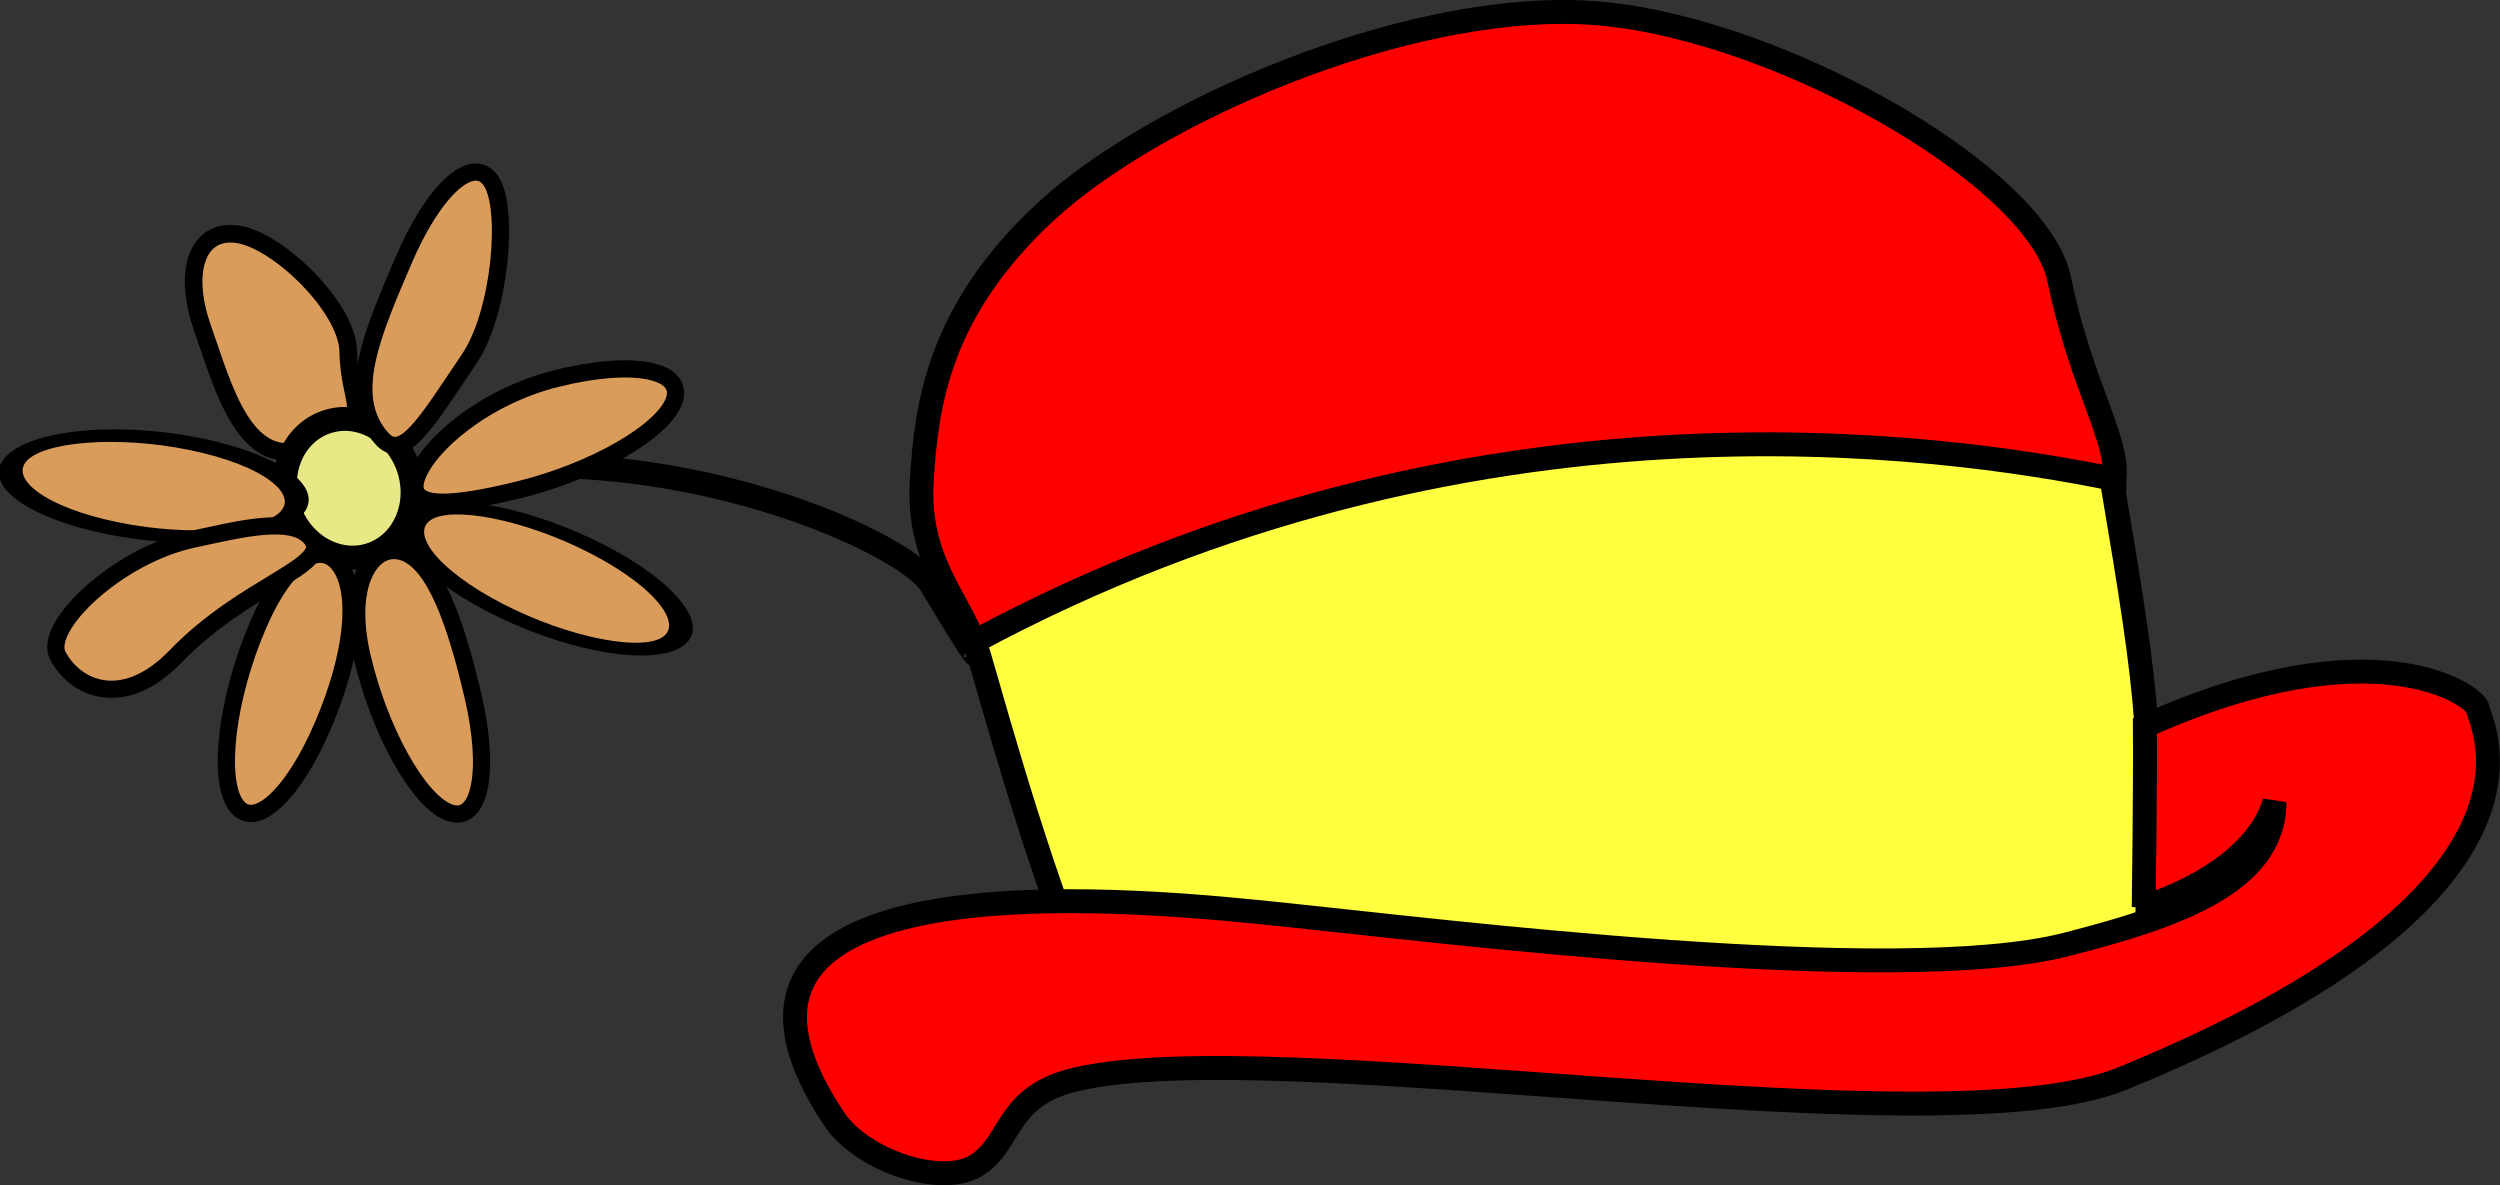 <?xml version="1.0" encoding="UTF-8" standalone="no"?>
<!-- Created with Inkscape (http://www.inkscape.org/) -->

<svg
   xmlns:dc="http://purl.org/dc/elements/1.1/"
   xmlns:cc="http://creativecommons.org/ns#"
   xmlns:rdf="http://www.w3.org/1999/02/22-rdf-syntax-ns#"
   xmlns:svg="http://www.w3.org/2000/svg"
   xmlns="http://www.w3.org/2000/svg"
   xmlns:sodipodi="http://sodipodi.sourceforge.net/DTD/sodipodi-0.dtd"
   xmlns:inkscape="http://www.inkscape.org/namespaces/inkscape"
   width="104.546"
   height="49.563"
   id="svg2"
   version="1.1"
   inkscape:version="0.48.2 r9819"
   sodipodi:docname="clownhat.svg">
  <rect width="100%" height="100%" fill="#333333" stroke="none"/>
  <defs
     id="defs4" />
  <sodipodi:namedview
     id="base"
     pagecolor="#ffffff"
     bordercolor="#666666"
     borderopacity="1.0"
     inkscape:pageopacity="0.0"
     inkscape:pageshadow="2"
     inkscape:zoom="2.6483858"
     inkscape:cx="55.668559"
     inkscape:cy="7.1369947"
     inkscape:document-units="px"
     inkscape:current-layer="layer2"
     showgrid="false"
     inkscape:window-width="1024"
     inkscape:window-height="721"
     inkscape:window-x="-4"
     inkscape:window-y="24"
     inkscape:window-maximized="1"
     fit-margin-top="0"
     fit-margin-left="0"
     fit-margin-right="0"
     fit-margin-bottom="0" />
  <g
     inkscape:label="Layer 1"
     inkscape:groupmode="layer"
     id="layer1"
     style="display:inline"
     transform="translate(-301.274,-108.544)">
    <path
       style="fill:none;stroke:#000000;stroke-width:1px;stroke-linecap:butt;stroke-linejoin:miter;stroke-opacity:1"
       d="m 342.031,135.835 c 0,0 0.407,0.867 -1.822,-2.847 -1.115,-1.857 -11.998,-6.79 -22.555,-4.249 -1.294,0.311 -1.405,0.47 -1.405,0.47"
       id="path3890"
       inkscape:connector-curvature="0"
       sodipodi:nodetypes="ccsc"
       inkscape:export-filename="C:\Users\Cornix\Documents\Gamejams\FGJ14\path3775-8.png"
       inkscape:export-xdpi="430.43347"
       inkscape:export-ydpi="430.43347" />
    <path
       style="fill:#d99c5a;fill-opacity:1;stroke:#000000;stroke-width:0.737;stroke-opacity:1;display:inline"
       inkscape:transform-center-x="-4.4228149"
       inkscape:transform-center-y="-1.6727046"
       d="m 309.749,122.286 c 0.863,2.44 1.797,6.187 4.607,4.895 2.774,-1.276 1.534,-1.386 1.481,-3.942 -0.038,-1.846 -2.925,-4.632 -4.606,-4.895 -1.681,-0.263 -2.344,1.502 -1.482,3.942 z"
       id="path3775-45"
       inkscape:connector-curvature="0"
       sodipodi:nodetypes="sssss"
       inkscape:export-filename="C:\Users\Cornix\Documents\Gamejams\FGJ14\path3775-8.png"
       inkscape:export-xdpi="430.43347"
       inkscape:export-ydpi="430.43347" />
    <path
       sodipodi:type="arc"
       style="fill:#e8e886;fill-opacity:1;stroke:#000000;stroke-opacity:1"
       id="path3873"
       sodipodi:cx="388.73904"
       sodipodi:cy="111.72643"
       sodipodi:rx="2.6396301"
       sodipodi:ry="2.9249954"
       d="m 391.379,111.726 c 0,1.615 -1.182,2.925 -2.64,2.925 -1.458,0 -2.64,-1.31 -2.64,-2.925 0,-1.615 1.182,-2.925 2.64,-2.925 1.458,0 2.64,1.31 2.64,2.925 z"
       transform="matrix(-0.951,0.31,0.31,0.951,650.913,-97.798)"
       inkscape:export-filename="C:\Users\Cornix\Documents\Gamejams\FGJ14\path3775-8.png"
       inkscape:export-xdpi="430.43347"
       inkscape:export-ydpi="430.43347" />
    <path
       style="fill:#ff0000;stroke:#000000;stroke-width:1px;stroke-linecap:butt;stroke-linejoin:miter;stroke-opacity:1"
       d="m 389.696,128.543 c 0.182,-1.631 -1.402,-3.899 -2.308,-8.315 -0.906,-4.416 -12.293,-10.831 -19.932,-11.167 -7.639,-0.336 -18.008,4.214 -22.451,8.335 -4.444,4.12 -4.996,8.013 -5.185,11.277 -0.188,3.264 1.463,4.785 2.237,6.85 26.292,-9.422 47.639,-6.978 47.639,-6.978 z"
       id="path3773"
       inkscape:connector-curvature="0"
       sodipodi:nodetypes="czzzzcc"
       inkscape:export-filename="C:\Users\Cornix\Documents\Gamejams\FGJ14\path3775-8.png"
       inkscape:export-xdpi="430.43347"
       inkscape:export-ydpi="430.43347" />
    <path
       style="fill:#ffff40;fill-opacity:1;stroke:#000000;stroke-width:1px;stroke-linecap:butt;stroke-linejoin:miter;stroke-opacity:1"
       d="m 389.575,128.559 c 1.663,9.84 1.747,10.886 1.434,20.273 -2.953,0.995 -38.462,1.502 -44.436,0.567 -2.46,-6.28 -4.088,-12.709 -4.541,-14.03 20.706,-11.139 40.432,-8.247 47.542,-6.811 z"
       id="path3771"
       inkscape:connector-curvature="0"
       sodipodi:nodetypes="ccccc"
       inkscape:export-filename="C:\Users\Cornix\Documents\Gamejams\FGJ14\path3775-8.png"
       inkscape:export-xdpi="430.43347"
       inkscape:export-ydpi="430.43347" />
    <path
       style="fill:#ff0000;stroke:#000000;stroke-width:1px;stroke-linecap:butt;stroke-linejoin:miter;stroke-opacity:1"
       d="m 390.921,146.473 c 0,0 0.069,-5.08 0.048,-7.563 9.614,-4.327 13.871,-1.274 13.93,-0.708 0.059,0.567 4.184,7.65 -14.866,15.443 -7.673,3.139 -35.274,-1.96 -43.774,0.039 -2.912,0.685 -2.644,2.552 -4.067,3.542 -1.476,1.027 -4.871,-0.159 -6.014,-1.861 -7.743,-11.533 13.882,-9.077 18.865,-8.564 6.26,0.644 25.563,3.064 32.657,1.235 4.368,-1.126 8.684,-2.509 8.689,-5.95 -0.943,3.109 -5.468,4.386 -5.468,4.386 z"
       id="path3001"
       inkscape:connector-curvature="0"
       sodipodi:nodetypes="cczsssssscc"
       inkscape:export-filename="C:\Users\Cornix\Documents\Gamejams\FGJ14\path3775-8.png"
       inkscape:export-xdpi="430.43347"
       inkscape:export-ydpi="430.43347" />
    <path
       style="fill:#d99c5a;fill-opacity:1;stroke:#000000;stroke-width:0.719;stroke-opacity:1"
       inkscape:transform-center-x="-3.6587749"
       inkscape:transform-center-y="0.3073835"
       d="m 318.145,119.444 c -1.265,2.969 -2.482,5.658 -0.913,7.427 0.905,1.021 1.862,-0.651 3.667,-3.326 1.304,-1.931 1.674,-6.294 0.913,-7.427 -0.761,-1.132 -2.403,0.357 -3.667,3.326 z"
       id="path3775"
       inkscape:connector-curvature="0"
       sodipodi:nodetypes="sssss"
       inkscape:export-xdpi="430.43347"
       inkscape:export-ydpi="430.43347" />
    <path
       style="fill:#d99c5a;fill-opacity:1;stroke:#000000;stroke-width:0.719;stroke-opacity:1"
       inkscape:transform-center-x="-2.0733471"
       inkscape:transform-center-y="3.2952627"
       d="m 324.604,124.357 c -3.134,0.772 -5.453,2.852 -5.902,4.141 -0.449,1.288 1.144,1.297 4.278,0.525 3.134,-0.772 6.038,-2.443 6.486,-3.731 0.449,-1.288 -1.728,-1.707 -4.862,-0.934 z"
       id="path3775-7"
       inkscape:connector-curvature="0"
       sodipodi:nodetypes="sssss"
       inkscape:export-filename="C:\Users\Cornix\Documents\Gamejams\FGJ14\path3775-8.png"
       inkscape:export-xdpi="430.43347"
       inkscape:export-ydpi="430.43347" />
    <path
       style="fill:#d99c5a;fill-opacity:1;stroke:#000000;stroke-width:0.719;stroke-opacity:1"
       inkscape:transform-center-x="-3.7782678"
       inkscape:transform-center-y="0.35418626"
       d="m 312.036,134.755 c -1.265,2.969 -1.674,6.294 -0.913,7.427 0.761,1.132 2.403,-0.357 3.667,-3.326 1.265,-2.969 1.488,-5.483 0.728,-6.616 -0.761,-1.132 -2.217,-0.454 -3.482,2.515 z"
       id="path3775-4"
       inkscape:connector-curvature="0"
       sodipodi:nodetypes="sssss"
       inkscape:export-filename="C:\Users\Cornix\Documents\Gamejams\FGJ14\path3775-8.png"
       inkscape:export-xdpi="430.43347"
       inkscape:export-ydpi="430.43347" />
    <path
       sodipodi:type="arc"
       style="fill:#d99c5a;fill-opacity:1;stroke:#000000;stroke-opacity:1"
       id="path3775-0"
       sodipodi:cx="377.68112"
       sodipodi:cy="99.384384"
       sodipodi:rx="3.5670676"
       sodipodi:ry="6.5634046"
       d="m 381.248,99.384 c 0,3.625 -1.597,6.563 -3.567,6.563 -1.97,0 -3.567,-2.939 -3.567,-6.563 0,-3.625 1.597,-6.563 3.567,-6.563 1.97,0 3.567,2.939 3.567,6.563 z"
       transform="matrix(-0.602,0.342,0.791,0.409,472.883,-37.075)"
       inkscape:transform-center-x="-0.60089803"
       inkscape:transform-center-y="-3.6927727"
       inkscape:export-filename="C:\Users\Cornix\Documents\Gamejams\FGJ14\path3775-8.png"
       inkscape:export-xdpi="430.43347"
       inkscape:export-ydpi="430.43347" />
    <path
       style="fill:#d99c5a;fill-opacity:1;stroke:#000000;stroke-width:0.719;stroke-opacity:1"
       inkscape:transform-center-x="-3.1281469"
       inkscape:transform-center-y="-1.995662"
       d="m 316.414,135.992 c 0.733,3.143 2.367,6.067 3.65,6.532 1.283,0.465 1.728,-1.707 0.995,-4.85 -0.733,-3.143 -1.603,-5.567 -2.886,-6.031 -1.283,-0.465 -2.492,1.206 -1.759,4.349 z"
       id="path3775-9"
       inkscape:connector-curvature="0"
       sodipodi:nodetypes="sssss"
       inkscape:export-filename="C:\Users\Cornix\Documents\Gamejams\FGJ14\path3775-8.png"
       inkscape:export-xdpi="430.43347"
       inkscape:export-ydpi="430.43347" />
    <path
       sodipodi:type="arc"
       style="fill:#d99c5a;fill-opacity:1;stroke:#000000;stroke-opacity:1"
       id="path3775-48"
       sodipodi:cx="377.68112"
       sodipodi:cy="99.384384"
       sodipodi:rx="3.5670676"
       sodipodi:ry="6.5634046"
       d="m 381.248,99.384 c 0,3.625 -1.597,6.563 -3.567,6.563 -1.97,0 -3.567,-2.939 -3.567,-6.563 0,-3.625 1.597,-6.563 3.567,-6.563 1.97,0 3.567,2.939 3.567,6.563 z"
       transform="matrix(0.486,-0.493,-0.872,-0.178,210.812,332.76)"
       inkscape:transform-center-x="-0.42701175"
       inkscape:transform-center-y="3.7169007"
       inkscape:export-filename="C:\Users\Cornix\Documents\Gamejams\FGJ14\path3775-8.png"
       inkscape:export-xdpi="430.43347"
       inkscape:export-ydpi="430.43347" />
    <path
       style="fill:#d99c5a;fill-opacity:1;stroke:#000000;stroke-width:0.719;stroke-opacity:1"
       inkscape:transform-center-x="-2.4500017"
       inkscape:transform-center-y="2.9038805"
       d="m 309.371,131.087 c -3.158,0.665 -6.308,3.657 -5.682,4.869 0.701,1.355 2.712,2.341 4.951,0.017 2.856,-2.965 6.479,-3.762 5.682,-4.869 -0.748,-1.039 -3.058,-0.415 -4.951,-0.017 z"
       id="path3775-8"
       inkscape:connector-curvature="0"
       sodipodi:nodetypes="sssss"
       inkscape:export-xdpi="430.43347"
       inkscape:export-ydpi="430.43347" />
  </g>
  <g
     inkscape:groupmode="layer"
     id="layer2"
     inkscape:label="Layer"
     style="display:inline"
     transform="translate(-301.274,-108.544)" />
</svg>
